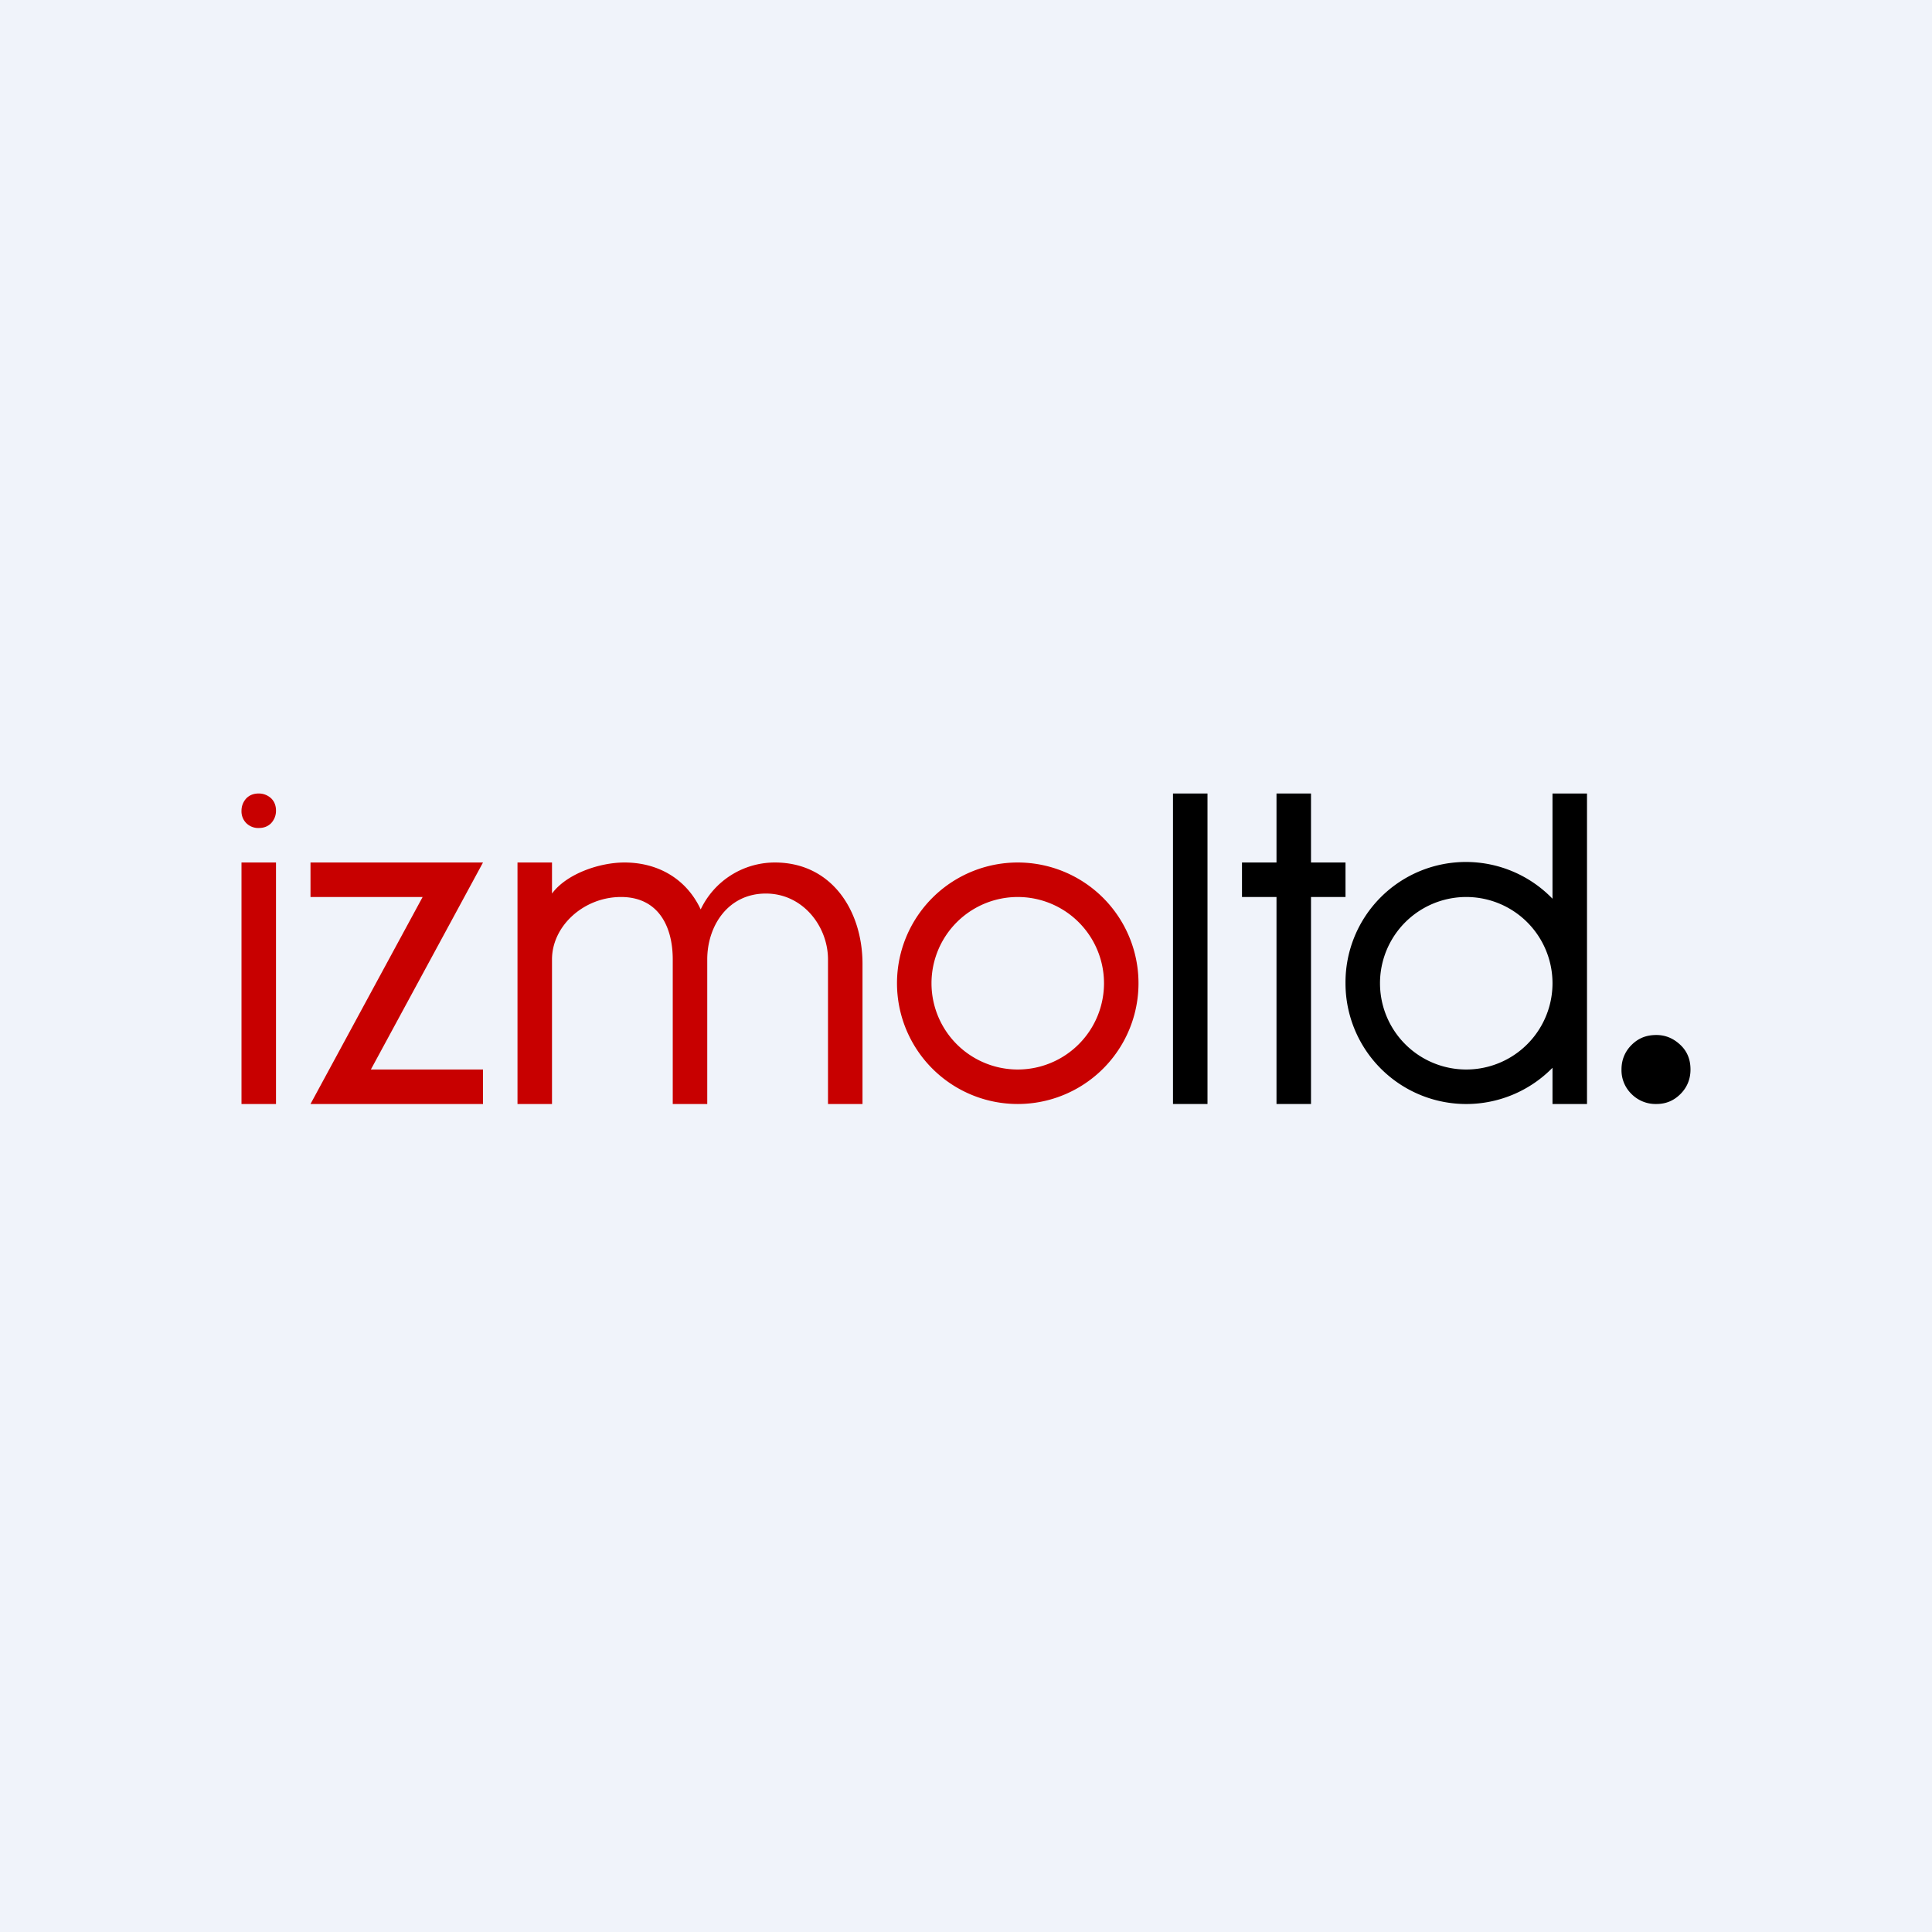 <!-- by TradingView --><svg width="56" height="56" viewBox="0 0 56 56" xmlns="http://www.w3.org/2000/svg"><path fill="#F0F3FA" d="M0 0h56v56H0z"/><path d="M48 32a.98.98 0 0 1-.71-.29A.96.96 0 0 1 47 31c0-.28.1-.52.29-.71.2-.2.43-.29.72-.29.27 0 .5.1.7.29.2.19.29.43.29.71 0 .28-.1.52-.29.71-.2.2-.43.29-.7.29Z"/><path d="M7.5 24a.49.49 0 0 1-.36-.14.48.48 0 0 1-.14-.36c0-.14.05-.26.14-.36.1-.1.22-.14.36-.14.14 0 .26.05.36.14.1.1.14.22.14.36 0 .14-.05.26-.14.36-.1.1-.22.14-.36.14Z" fill="#C80000"/><path d="M35 23v9h-1v-9h1Z"/><path fill-rule="evenodd" d="M46 23h-1v3.05a3.49 3.49 0 0 0-6 2.45 3.5 3.5 0 0 0 6 2.45V32h1v-9Zm-1 5.5a2.5 2.5 0 1 0-5 0 2.5 2.5 0 0 0 5 0Z"/><path d="M38 25v-2h-1v2h-1v1h1v6h1v-6h1v-1h-1Z"/><path d="M22.46 25c1.65 0 2.54 1.4 2.54 2.94V32h-1v-4.19c0-.96-.73-1.91-1.8-1.91-1.1 0-1.7.94-1.7 1.91V32h-1v-4.19c0-.96-.42-1.81-1.5-1.81s-2 .84-2 1.81V32h-1v-7h1v.9c.42-.57 1.37-.9 2.1-.9.98 0 1.8.48 2.21 1.36A2.38 2.38 0 0 1 22.46 25ZM10.75 31H14v1H9l3.25-6H9v-1h5l-3.25 6ZM8 25v7H7v-7h1Z" fill="#C80000"/><path fill-rule="evenodd" d="M29.5 31a2.5 2.5 0 1 0 0-5 2.5 2.5 0 0 0 0 5Zm0 1a3.5 3.5 0 1 0 0-7 3.5 3.5 0 0 0 0 7Z" fill="#C80000"/></svg>